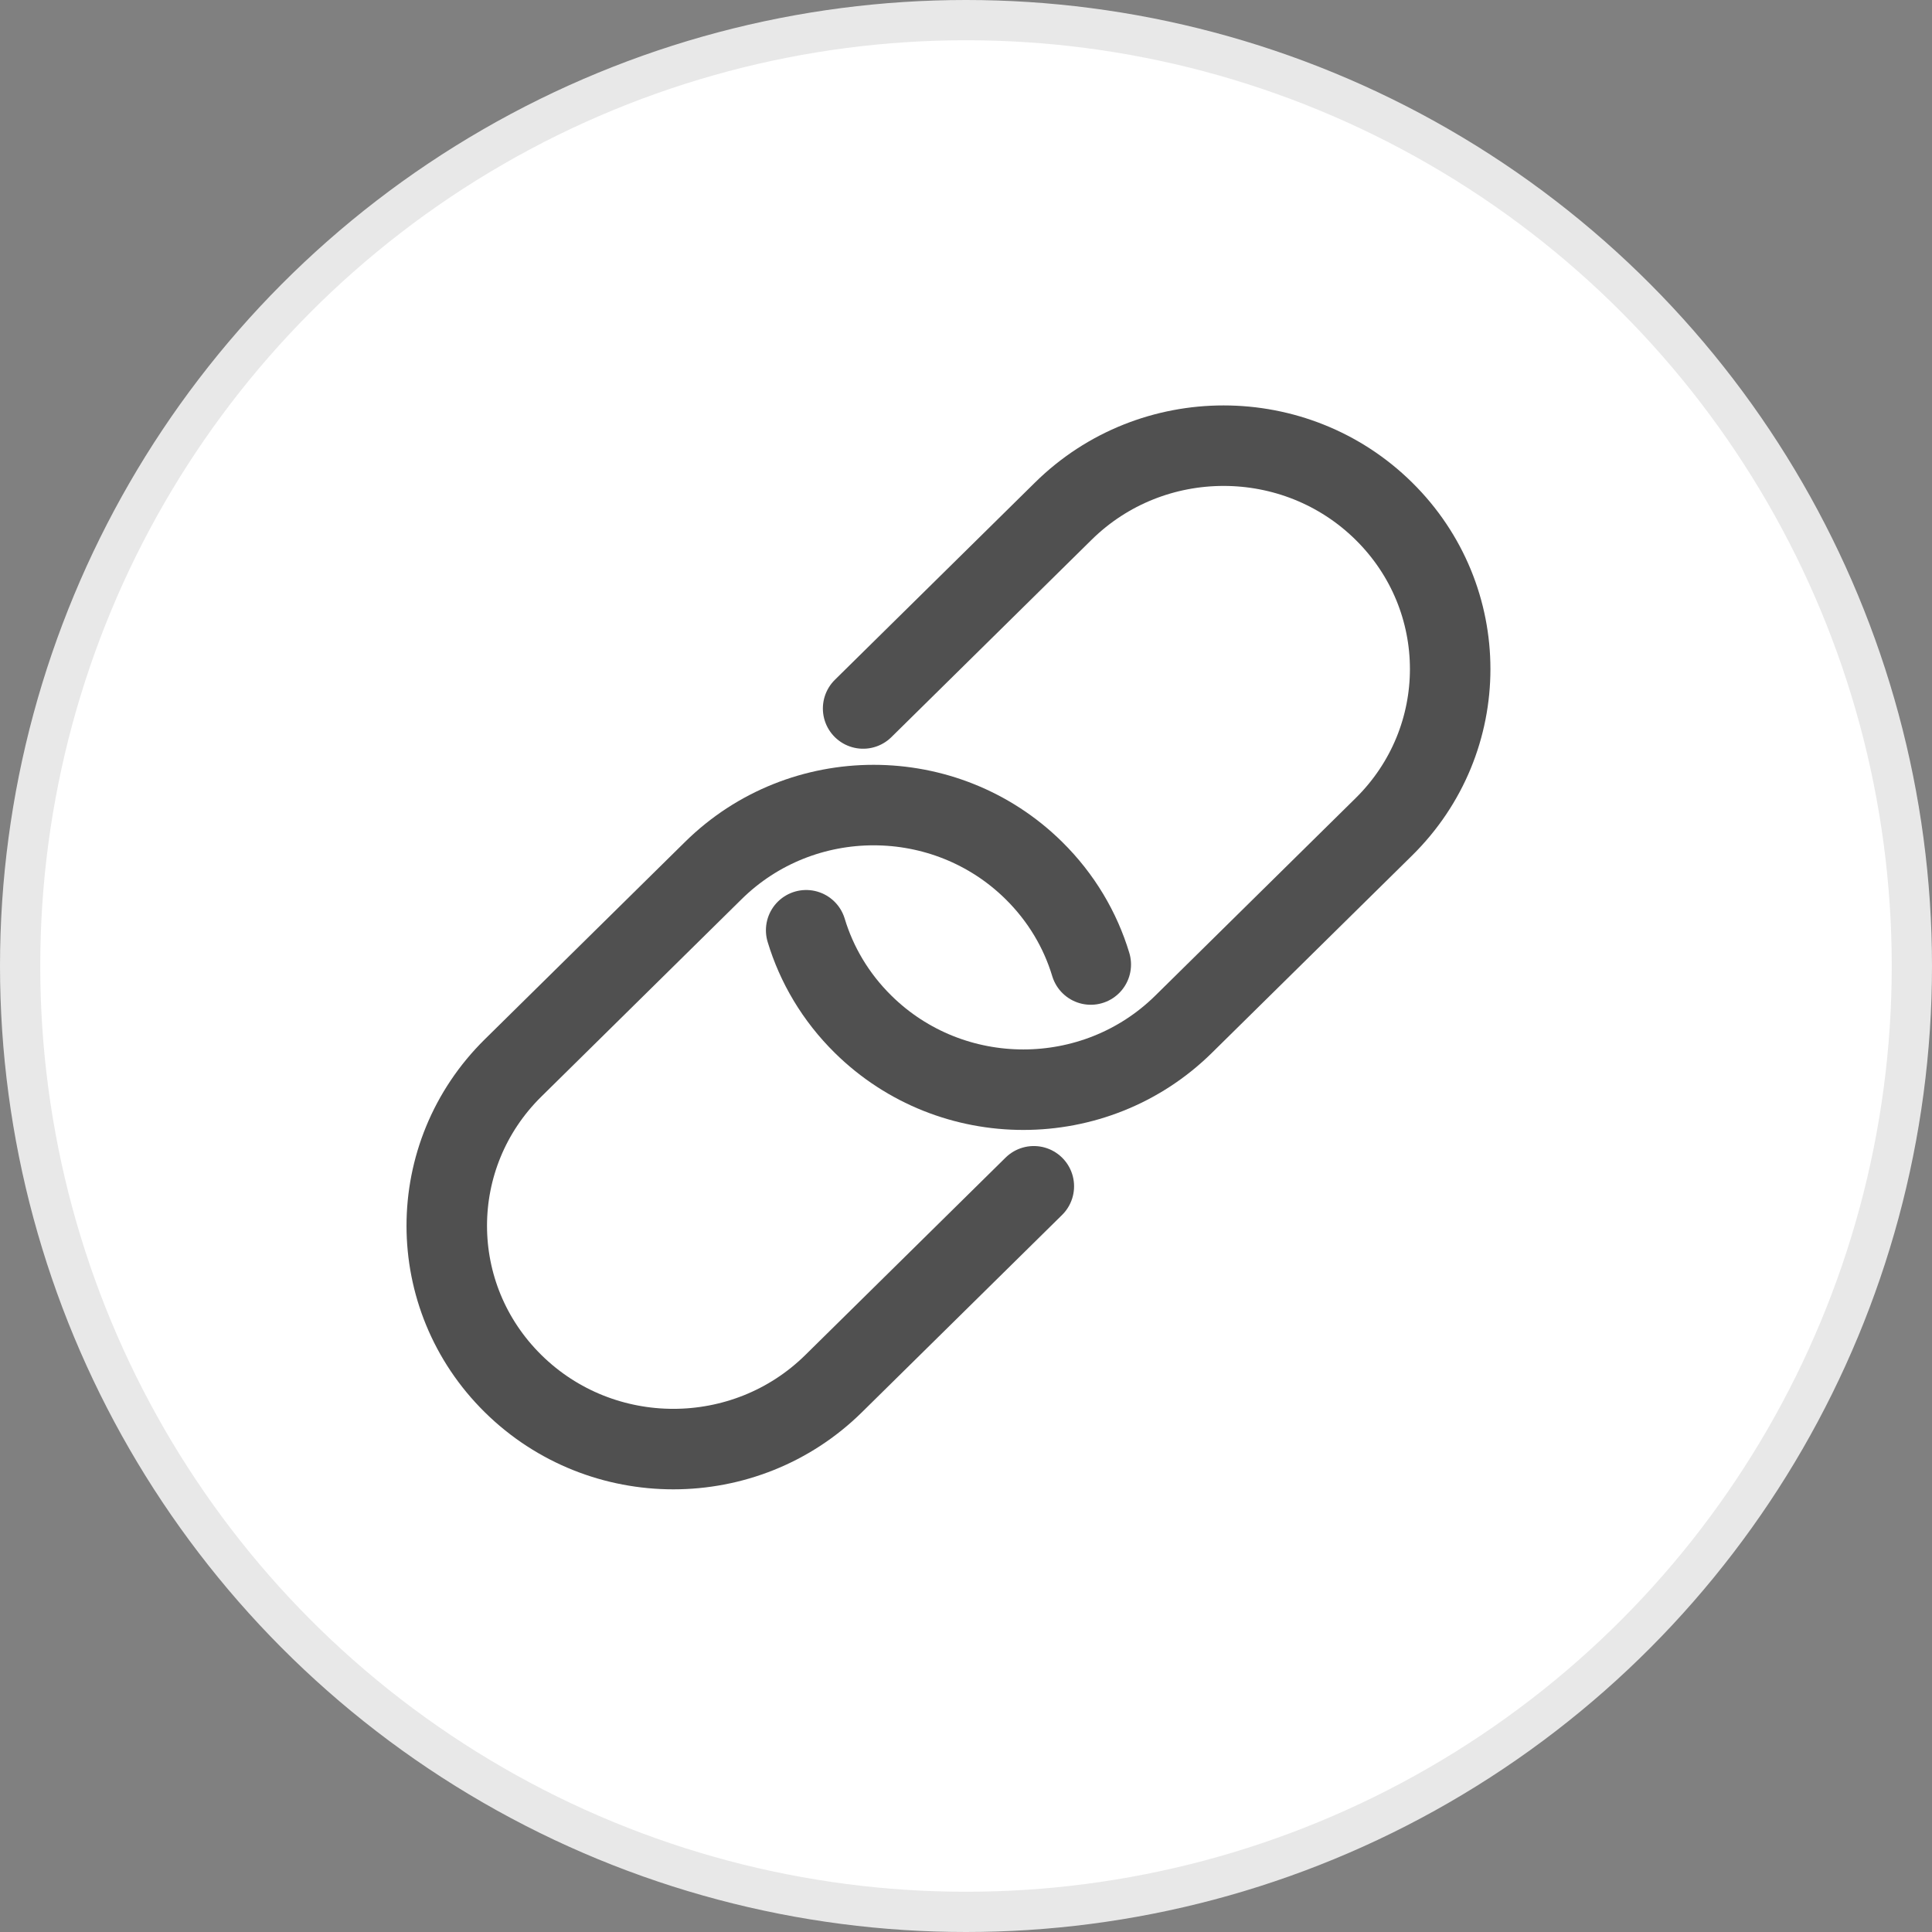 <svg xmlns="http://www.w3.org/2000/svg" width="48" height="48" viewBox="0 0 48 48">
    <rect x="0" y="0" width="48" height="48" fill="#808080" stroke="none"/>
    <g fill="none" fill-rule="evenodd">
        <g>
            <g transform="translate(-203, -284) translate(203, 284)">
                <path d="M0 0H48V48H0z"/>
                <circle cx="24" cy="24" r="23.5" fill="#FFF" stroke="#E8E8E8"/>
                <g stroke="#505050" stroke-linecap="round" stroke-width="2">
                    <path d="M14.585 18.4L9.61 23.304c-2.199 2.167-5.763 2.167-7.961 0-2.199-2.167-2.199-5.68 0-7.846l4.975-4.904c2.199-2.167 5.763-2.167 7.961 0 .685.675 1.157 1.481 1.415 2.336" transform="translate(11.1, 11.073)"/>
                    <path d="M23.514 9.471l-4.975 4.904c-2.199 2.167-5.763 2.167-7.961 0-2.199-2.167-2.199-5.68 0-7.846l4.975-4.904c2.199-2.167 5.763-2.167 7.961 0 .685.675 1.157 1.481 1.415 2.336" transform="translate(11.1, 11.073) translate(16.929, 8) rotate(180) translate(-16.929, -8)"/>
                </g>
            </g>
        </g>
    </g>
</svg>
